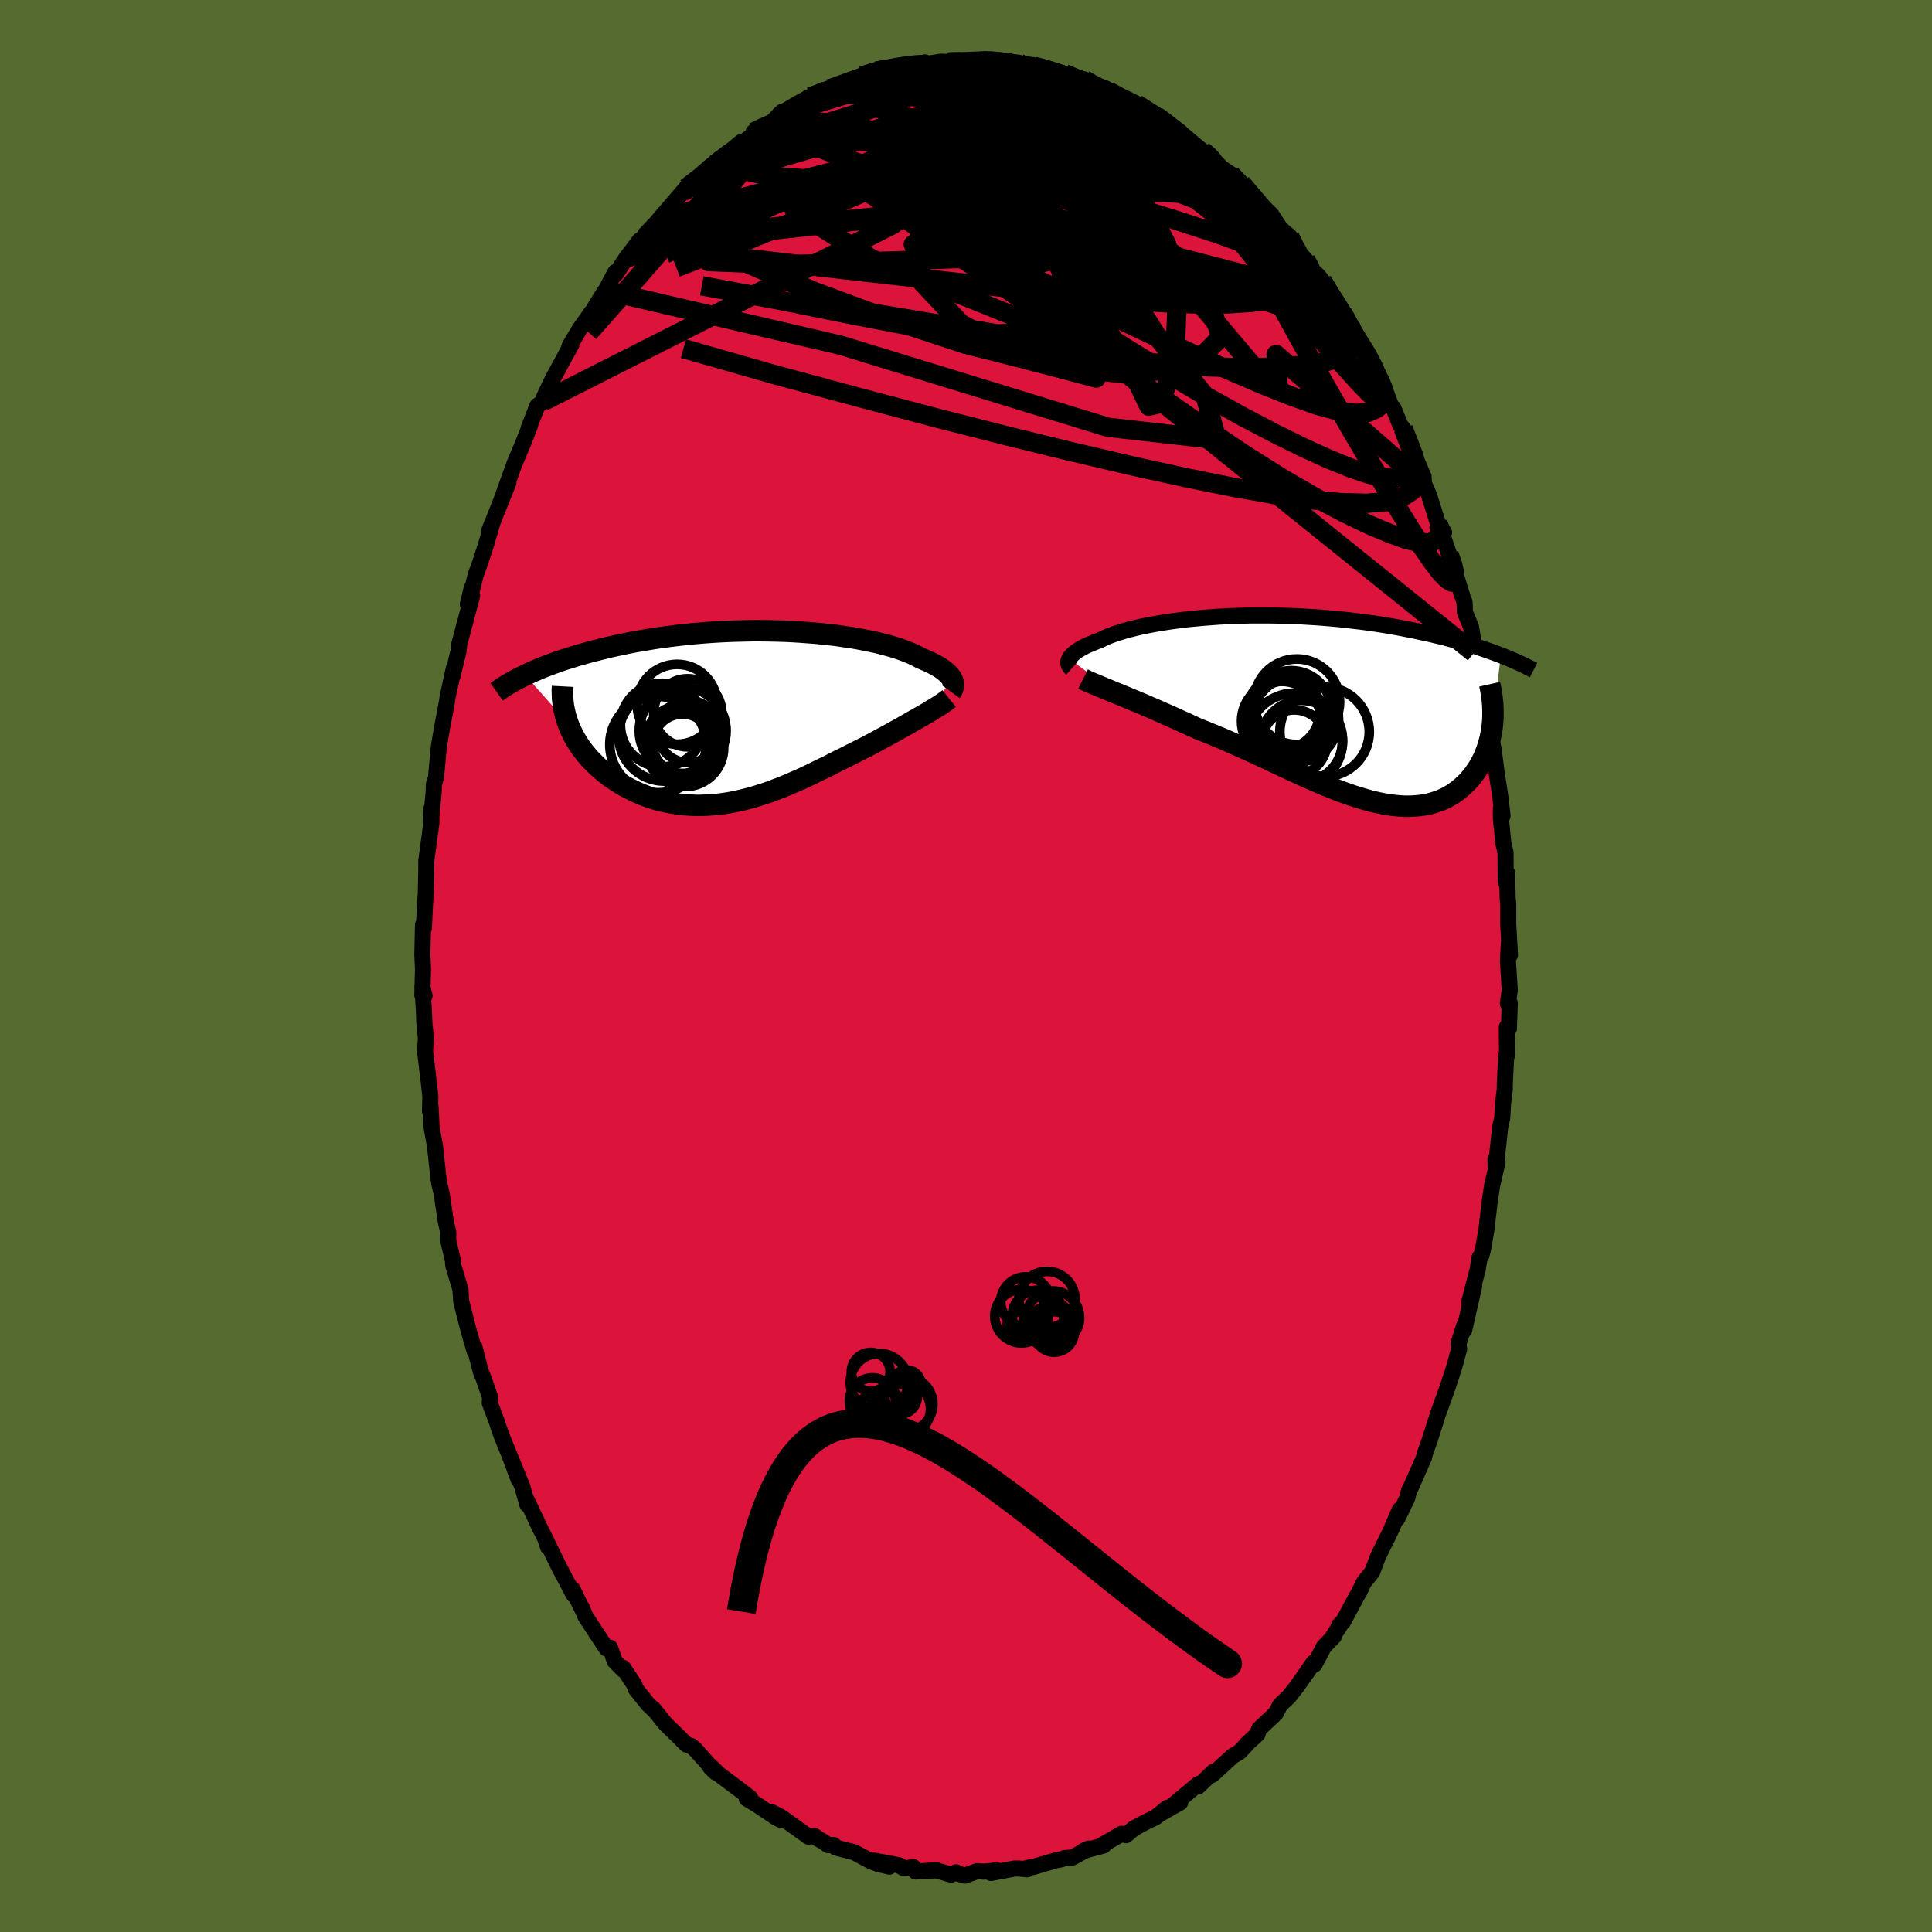 <svg viewBox="-100 -100 200 200" xmlns="http://www.w3.org/2000/svg" width="500" height="500" id="face-svg">
    <defs>
      <clipPath id="leftEyeClipPath">
        <polyline points="21.34,-3.89 21.26,-4.04 21.16,-4.18 21.05,-4.33 20.91,-4.47 20.75,-4.62 20.57,-4.77 20.38,-4.92 20.16,-5.07 19.92,-5.22 19.66,-5.37 19.38,-5.52 19.08,-5.67 18.77,-5.81 18.43,-5.96 18.07,-6.11 17.76,-6.28 17.42,-6.45 17.04,-6.62 16.64,-6.78 16.2,-6.95 15.73,-7.11 15.23,-7.27 14.69,-7.42 14.13,-7.57 13.54,-7.72 12.93,-7.85 12.29,-7.98 11.62,-8.11 10.93,-8.23 10.22,-8.33 9.49,-8.44 8.74,-8.53 7.98,-8.61 7.2,-8.69 6.41,-8.75 5.6,-8.81 4.79,-8.86 3.96,-8.9 3.13,-8.92 2.3,-8.94 1.46,-8.95 0.62,-8.95 -0.22,-8.93 -1.06,-8.91 -1.89,-8.88 -2.72,-8.84 -3.55,-8.79 -4.37,-8.73 -5.18,-8.66 -5.98,-8.59 -6.77,-8.5 -7.55,-8.41 -8.32,-8.31 -9.07,-8.21 -9.81,-8.09 -10.54,-7.97 -11.25,-7.85 -11.95,-7.72 -12.62,-7.58 -13.29,-7.44 -13.93,-7.3 -14.56,-7.15 -15.17,-7 -15.76,-6.85 -16.34,-6.7 -16.9,-6.54 -17.45,-6.39 -17.98,-6.22 -18.5,-6.06 -19.01,-5.9 -19.49,-5.73 -19.97,-5.56 -20.42,-5.39 -20.87,-5.22 -21.3,-5.05 -21.71,-4.87 -22.11,-4.7 -22.49,-4.52 -22.86,-4.35 -18.43,0.64 -18.29,1.02 -18.12,1.39 -17.94,1.76 -17.75,2.13 -17.54,2.49 -17.31,2.85 -17.07,3.2 -16.81,3.55 -16.53,3.89 -16.25,4.23 -15.94,4.55 -15.62,4.87 -15.29,5.19 -14.94,5.49 -14.58,5.79 -14.21,6.08 -13.81,6.36 -13.4,6.64 -12.98,6.9 -12.54,7.16 -12.09,7.4 -11.63,7.63 -11.15,7.85 -10.67,8.05 -10.17,8.24 -9.66,8.41 -9.13,8.57 -8.6,8.7 -8.06,8.82 -7.52,8.92 -6.96,9 -6.4,9.06 -5.83,9.1 -5.25,9.13 -4.67,9.13 -4.08,9.11 -3.49,9.07 -2.9,9.02 -2.3,8.94 -1.7,8.85 -1.1,8.73 -0.49,8.6 0.11,8.45 0.72,8.29 1.32,8.1 1.93,7.91 2.54,7.7 3.14,7.47 3.74,7.24 4.35,6.99 4.95,6.73 5.55,6.47 6.14,6.2 6.73,5.92 7.32,5.63 7.91,5.34 8.5,5.06 9.07,4.76 9.65,4.47 10.22,4.19 10.79,3.9 11.35,3.62 11.9,3.34 12.45,3.07 12.92,2.82 13.39,2.57 13.84,2.32 14.29,2.08 14.73,1.84 15.17,1.6 15.6,1.36 16.01,1.13 16.42,0.9 16.82,0.67 17.2,0.45 17.58,0.24 17.94,0.03 18.29,-0.17 18.63,-0.36" />
      </clipPath>
      <clipPath id="rightEyeClipPath">
        <polyline points="-25.08,-5.12 -25.01,-5.24 -24.92,-5.37 -24.81,-5.49 -24.68,-5.62 -24.53,-5.75 -24.36,-5.88 -24.17,-6.01 -23.96,-6.14 -23.73,-6.27 -23.48,-6.4 -23.21,-6.53 -22.91,-6.66 -22.6,-6.79 -22.27,-6.92 -21.92,-7.05 -21.62,-7.2 -21.28,-7.36 -20.91,-7.51 -20.51,-7.66 -20.07,-7.81 -19.61,-7.95 -19.11,-8.1 -18.59,-8.23 -18.03,-8.37 -17.45,-8.5 -16.83,-8.62 -16.2,-8.74 -15.53,-8.85 -14.85,-8.96 -14.14,-9.06 -13.42,-9.15 -12.67,-9.24 -11.91,-9.31 -11.13,-9.38 -10.34,-9.44 -9.53,-9.5 -8.72,-9.54 -7.9,-9.57 -7.07,-9.6 -6.23,-9.62 -5.39,-9.62 -4.55,-9.62 -3.71,-9.61 -2.87,-9.59 -2.03,-9.56 -1.19,-9.53 -0.36,-9.48 0.47,-9.43 1.28,-9.37 2.09,-9.3 2.89,-9.23 3.68,-9.14 4.46,-9.05 5.22,-8.96 5.98,-8.86 6.72,-8.75 7.44,-8.64 8.15,-8.52 8.84,-8.4 9.52,-8.27 10.18,-8.14 10.83,-8.01 11.46,-7.87 12.07,-7.74 12.67,-7.6 13.26,-7.46 13.83,-7.32 14.38,-7.17 14.93,-7.03 15.46,-6.88 15.97,-6.73 16.47,-6.58 16.96,-6.43 17.43,-6.27 17.89,-6.12 18.34,-5.96 18.77,-5.81 19.19,-5.65 19.6,-5.5 18.74,1.51 18.7,1.91 18.64,2.31 18.57,2.7 18.49,3.1 18.39,3.48 18.28,3.87 18.16,4.24 18.02,4.61 17.87,4.98 17.7,5.34 17.52,5.68 17.33,6.02 17.12,6.35 16.9,6.67 16.66,6.99 16.41,7.29 16.14,7.59 15.85,7.88 15.55,8.15 15.24,8.42 14.91,8.66 14.56,8.9 14.2,9.11 13.82,9.31 13.42,9.49 13.01,9.64 12.58,9.78 12.14,9.9 11.67,9.99 11.2,10.06 10.71,10.1 10.2,10.13 9.68,10.13 9.14,10.1 8.58,10.05 8.02,9.98 7.44,9.88 6.84,9.76 6.23,9.62 5.61,9.45 4.98,9.26 4.33,9.06 3.67,8.83 3,8.59 2.32,8.32 1.63,8.05 0.93,7.75 0.22,7.45 -0.5,7.13 -1.23,6.8 -1.96,6.47 -2.7,6.12 -3.44,5.78 -4.19,5.42 -4.94,5.07 -5.7,4.72 -6.46,4.37 -7.22,4.03 -7.98,3.69 -8.74,3.35 -9.49,3.03 -10.25,2.72 -11,2.41 -11.74,2.12 -12.37,1.83 -12.99,1.55 -13.61,1.27 -14.22,0.99 -14.82,0.72 -15.42,0.46 -16,0.2 -16.58,-0.05 -17.14,-0.29 -17.69,-0.53 -18.23,-0.75 -18.76,-0.97 -19.26,-1.18 -19.76,-1.39 -20.23,-1.58" />
      </clipPath>
      <filter id="fuzzy">
        <feTurbulence id="turbulence" baseFrequency="0.05" numOctaves="3" type="noise" result="noise" />
        <feDisplacementMap in="SourceGraphic" in2="noise" scale="2" />
      </filter>
      <linearGradient id="rainbowGradient" x1="0%" y1="0%" x2="100%" y2="0%">
        <stop offset="0%" style="stop-color: [object Object]; stop-opacity: 1" />
        <stop offset="34.1%" style="stop-color: [object Object]; stop-opacity: 1" />
        <stop offset="100%" style="stop-color: [object Object]; stop-opacity: 1" />
      </linearGradient>
    </defs>
    <rect x="-100" y="-100" width="100%" height="100%" fill="rgb(85, 107, 47)" />
    <polyline id="faceContour" points="56.1,-0.5 56.29,2.51 56.09,3.88 56.29,3.84 56.2,6.48 55.98,6.33 56.01,9.23 55.92,9.24 55.78,12.13 55.77,12.84 55.59,14.23 55.51,15.74 55.3,16.63 54.83,21.03 54.81,19.99 55.03,20.29 54.46,22.73 54.21,24.4 53.86,27.38 53.52,29.32 53.35,29.98 53.17,30.16 52.97,31.4 52.09,34.8 52.6,33.16 51.57,37.7 51.57,37.25 50.98,39.08 51.05,39.63 50.63,41.21 50.33,42.17 49.79,43.8 48.84,46.43 48.7,46.9 48.58,47.26 47.99,49.11 47.48,50.54 47.41,50.89 45.86,54.4 45.86,54.3 45.69,55.05 44.65,57.2 44.9,56.29 43.95,58.5 42.72,60.99 42.61,61.23 42.06,62.71 41.19,63.79 40.7,64.82 40.48,65.18 39.03,67.89 38.62,68.26 38.95,67.92 38.02,69.35 38.07,69.42 37.05,70.46 36.08,72.31 35.98,72.11 35.25,73.17 34.22,74.63 33.45,75.61 32.51,76.51 32.07,77.36 30.34,78.99 30.17,79.52 29.12,80.48 28.98,80.66 28.32,81.36 27.62,81.78 25.47,83.74 25.69,83.46 25.62,83.4 24.04,84.93 24.06,84.67 21.36,86.93 22.17,86.59 20.15,87.74 20.84,87.14 19.65,88.11 18.43,88.71 17.35,89.29 16.56,89.98 16.11,89.83 14.05,91.03 14.25,91.04 12.15,91.61 12.71,91.36 11.01,92.29 10.24,92.34 9.89,92.47 9.34,92.57 7.02,93.25 6.28,93.38 6.33,93.51 5.44,93.43 5.03,93.43 2.58,93.89 3.2,93.62 1.86,93.75 1.15,93.7 -0.13,94.16 -1.08,93.88 -1.02,93.82 -1.55,94.06 -3.08,93.61 -5.22,93.74 -5.45,93.29 -6.39,93.42 -6.98,93.08 -9.54,92.61 -7.93,93.23 -9.19,92.93 -9.89,92.65 -11.59,91.74 -13.47,91.26 -13.71,90.99 -14.26,91.01 -14.94,90.54 -15.16,90.45 -15.68,90.07 -16.31,90.13 -19.12,88.11 -20.19,87.56 -19.21,88.38 -19.65,88.16 -21.57,86.87 -22.7,86.19 -22.35,86.11 -23.36,85.33 -25.59,83.66 -26.45,82.82 -26.45,82.97 -25.91,83.49 -27.96,81.17 -28.44,80.74 -28.96,80.58 -29.65,79.87 -31.08,78.49 -32.36,76.9 -32.24,77.07 -32.95,76.39 -34.2,74.82 -34.33,74.41 -35.49,72.66 -35.48,72.87 -36.36,71.97 -36.85,70.57 -37.23,70.64 -39.39,67.34 -39.77,66.42 -39.55,66.95 -40.73,64.52 -40.6,65.1 -41.73,62.97 -42.1,62.27 -43.48,59.44 -43.27,60.14 -43.54,59.3 -44.09,58.22 -45.57,55.07 -45.41,55.75 -45.94,53.87 -47.21,50.76 -46.31,53.19 -46.59,52.27 -48.03,48.75 -48.48,47.48 -48.49,47.39 -49.3,45.24 -49.26,44.65 -50.01,42.5 -50.21,42.06 -50.89,39.43 -50.86,39.9 -51.5,37.7 -52.21,34.9 -52.26,34.69 -52.33,33.51 -53.09,30.96 -53.1,30.54 -53.59,28.46 -53.59,27.58 -53.66,27.29 -53.85,26.46 -54.29,23.51 -54.54,22.47 -54.63,21.81 -54.98,18.57 -55.32,16.72 -55.43,14.55 -55.49,15.02 -55.45,13.5 -55.62,11.96 -56,8.8 -55.91,7.47 -56.07,5.92 -56.12,4.56 -56.28,2.13 -56.05,3.09 -56.28,3.03 -56.21,0.32 -56.28,-1.15 -56.21,-4.28 -56.12,-3.93 -56,-6.54 -55.92,-7.47 -55.87,-10.05 -55.87,-10.03 -55.87,-10.9 -55.34,-14.84 -55.35,-16.24 -55.4,-14.79 -55.1,-18.11 -55.09,-18.79 -54.86,-19.56 -54.64,-21.98 -54.56,-22.76 -54.26,-24.54 -53.72,-27.42 -53.68,-27.77 -53.02,-30.82 -52.95,-30.96 -53.15,-30.05 -52.54,-32.57 -52.46,-33.3 -51.12,-38.34 -51.57,-37.44 -51.17,-39.13 -51.27,-38.44 -50.75,-40.5 -50.31,-41.7 -49.67,-43.67 -48.98,-46.02 -49.34,-45.11 -47.73,-49.13 -47.37,-50.02 -48.04,-48.39 -46.76,-51.95 -45.89,-54.02 -45.15,-55.89 -45.24,-55.78 -45.04,-56.27 -44.37,-57.99 -43.76,-58.44 -43.67,-58.92 -42.73,-60.88 -42.28,-61.69 -40.86,-64.31 -41.15,-63.76 -41.01,-64.24 -40.01,-65.91 -38.78,-67.66 -39.43,-66.53 -37.44,-69.78 -37.32,-69.91 -36.3,-71.83 -36.23,-71.66 -35.19,-73.25 -33.78,-75.12 -33.9,-74.56 -33.16,-75.79 -31.95,-77.05 -31.75,-77.31 -30.91,-78.29 -28.97,-80.54 -28.95,-80.13 -28.28,-81.12 -28.38,-80.74 -26.58,-82.68 -26.73,-82.23 -25.96,-83.01 -23.9,-84.78 -23.28,-85.29 -23.05,-85.26 -22.11,-86 -21.08,-86.94 -21.99,-86.33 -20.07,-87.37 -19.04,-88.42 -19.36,-88.13 -17.49,-89.25 -16.18,-89.96 -14.53,-90.59 -15.98,-90.02 -14.31,-90.79 -14.41,-90.59 -13.25,-91.17 -12.39,-91.38 -10.73,-92.13 -9.29,-92.64 -9.05,-92.77 -7.85,-92.88 -7.03,-93.02 -5.35,-93.4 -6.26,-93.11 -4.24,-93.54 -4.25,-93.36 -2.58,-93.62 -1.88,-93.57 -1.28,-93.54 0.71,-93.68 1.66,-93.74 1.44,-93.68 2.7,-93.73 4,-93.68 3.85,-93.66 5.43,-93.51 5.89,-93.15 6.09,-93.27 7.03,-93.14 8.14,-92.93 10.22,-92.35 10.16,-92.33 12.25,-91.77 13.46,-90.94 13.56,-90.99 14.43,-90.85 15.99,-89.87 14.74,-90.58 15.6,-89.94 18.37,-88.8 17.65,-89.23 18.44,-88.72 19.76,-87.95 20.74,-87.33 21.71,-86.49 22.34,-85.99 23.48,-85.1 24.49,-84.38 25.01,-84.02 26.14,-82.95 25.82,-83.16 26.1,-82.84 27.4,-81.98 28.88,-80.33 28.51,-81.04 29.55,-79.71 30.47,-78.9 31.61,-77.78 32.54,-76.35 33.52,-75.5 34.14,-74.39 33.66,-74.72 35.16,-73.11 35.76,-72.08 36.43,-71.49 36.88,-70.94 37.75,-69.35 38.04,-69.21 39.27,-67.1 39.77,-66.28 40.12,-65.52 40.6,-64.72 41.84,-62.92 42.29,-62.13 42.3,-61.7 42.77,-60.8 43.54,-59.21 43.98,-58.03 44.25,-57.74 44.98,-55.94 45.26,-55.64 47.3,-50.79 46.92,-51.29 47.37,-50.66 47.4,-49.96 47.94,-48.73 48.85,-45.82 49.49,-44.89 49.2,-44.96 50,-42.65 50.75,-40.56 50.47,-41.26 51.27,-38.63 51.61,-37.66 51.65,-36.61 52.28,-35.09 52.62,-33.02 52.58,-32.42 53.41,-30.08 53.5,-29.06 53.25,-30.43 53.96,-26.62 53.97,-26.28 54.19,-24.4 54.61,-22.5 54.92,-20.08 55.31,-17.55 55.54,-15.54 55.37,-16.35 55.37,-15.3 55.62,-12.72 55.85,-11.75 55.87,-8.69 56.02,-9.64 56.07,-7.1 56.13,-6.4 56.13,-4.31 56.31,-1.14 56.2,-2.44 56.1,-0.5 56.29,2.51" fill="rgb(220, 20, 60)" stroke="black" stroke-width="1.667" stroke-linejoin="round" filter="url(#fuzzy)" />
    <g transform="translate(35.77 -26.67)">
      <polyline id="rightCountour" points="-25.08,-5.12 -25.01,-5.24 -24.92,-5.37 -24.81,-5.49 -24.68,-5.62 -24.53,-5.75 -24.36,-5.88 -24.17,-6.01 -23.96,-6.14 -23.73,-6.27 -23.48,-6.4 -23.21,-6.53 -22.91,-6.66 -22.6,-6.79 -22.27,-6.92 -21.92,-7.05 -21.62,-7.2 -21.28,-7.36 -20.91,-7.51 -20.51,-7.66 -20.07,-7.81 -19.61,-7.95 -19.11,-8.1 -18.59,-8.23 -18.03,-8.37 -17.45,-8.5 -16.83,-8.62 -16.2,-8.74 -15.53,-8.85 -14.85,-8.96 -14.14,-9.06 -13.42,-9.15 -12.67,-9.24 -11.91,-9.31 -11.13,-9.38 -10.34,-9.44 -9.53,-9.5 -8.72,-9.54 -7.9,-9.57 -7.07,-9.6 -6.23,-9.62 -5.39,-9.62 -4.55,-9.62 -3.71,-9.61 -2.87,-9.59 -2.03,-9.56 -1.19,-9.53 -0.36,-9.48 0.47,-9.43 1.28,-9.37 2.09,-9.3 2.89,-9.23 3.68,-9.14 4.46,-9.05 5.22,-8.96 5.98,-8.86 6.72,-8.75 7.44,-8.64 8.15,-8.52 8.84,-8.4 9.52,-8.27 10.18,-8.14 10.83,-8.01 11.46,-7.87 12.07,-7.74 12.67,-7.6 13.26,-7.46 13.83,-7.32 14.38,-7.17 14.93,-7.03 15.46,-6.88 15.97,-6.73 16.47,-6.58 16.96,-6.43 17.43,-6.27 17.89,-6.12 18.34,-5.96 18.77,-5.81 19.19,-5.65 19.6,-5.5 18.74,1.51 18.7,1.91 18.64,2.31 18.57,2.7 18.49,3.1 18.39,3.48 18.28,3.87 18.16,4.24 18.02,4.61 17.87,4.98 17.7,5.34 17.52,5.68 17.33,6.02 17.12,6.35 16.9,6.67 16.66,6.99 16.41,7.29 16.14,7.59 15.85,7.88 15.55,8.15 15.24,8.42 14.91,8.66 14.56,8.9 14.2,9.11 13.82,9.31 13.42,9.49 13.01,9.64 12.58,9.78 12.14,9.9 11.67,9.99 11.2,10.06 10.71,10.1 10.2,10.13 9.68,10.13 9.14,10.1 8.58,10.05 8.02,9.98 7.44,9.88 6.84,9.76 6.23,9.62 5.61,9.45 4.98,9.26 4.33,9.06 3.67,8.83 3,8.59 2.32,8.32 1.63,8.05 0.93,7.75 0.22,7.45 -0.5,7.13 -1.23,6.8 -1.96,6.47 -2.7,6.12 -3.44,5.78 -4.19,5.42 -4.94,5.07 -5.7,4.72 -6.46,4.37 -7.22,4.03 -7.98,3.69 -8.74,3.35 -9.49,3.03 -10.25,2.72 -11,2.41 -11.74,2.12 -12.37,1.83 -12.99,1.55 -13.61,1.27 -14.22,0.99 -14.82,0.72 -15.42,0.46 -16,0.2 -16.58,-0.05 -17.14,-0.29 -17.69,-0.53 -18.23,-0.75 -18.76,-0.97 -19.26,-1.18 -19.76,-1.39 -20.23,-1.58" fill="white" stroke="white" stroke-width="0" stroke-linejoin="round" filter="url(#fuzzy)" />
    </g>
    <g transform="translate(-22.77 -25.76)">
      <polyline id="leftCountour" points="21.34,-3.89 21.26,-4.04 21.16,-4.18 21.05,-4.33 20.91,-4.47 20.75,-4.62 20.57,-4.77 20.38,-4.92 20.16,-5.07 19.92,-5.22 19.66,-5.37 19.38,-5.52 19.08,-5.67 18.77,-5.81 18.43,-5.96 18.07,-6.11 17.76,-6.28 17.42,-6.45 17.04,-6.62 16.64,-6.78 16.2,-6.95 15.73,-7.11 15.23,-7.27 14.69,-7.42 14.13,-7.57 13.54,-7.72 12.93,-7.85 12.29,-7.98 11.62,-8.11 10.93,-8.23 10.22,-8.33 9.49,-8.44 8.74,-8.53 7.98,-8.61 7.2,-8.69 6.41,-8.75 5.6,-8.81 4.79,-8.86 3.96,-8.9 3.13,-8.92 2.3,-8.94 1.46,-8.95 0.62,-8.95 -0.22,-8.93 -1.06,-8.91 -1.89,-8.88 -2.72,-8.84 -3.55,-8.79 -4.37,-8.73 -5.18,-8.66 -5.98,-8.59 -6.77,-8.5 -7.55,-8.41 -8.32,-8.31 -9.07,-8.21 -9.81,-8.09 -10.54,-7.97 -11.25,-7.85 -11.95,-7.72 -12.62,-7.58 -13.29,-7.44 -13.93,-7.3 -14.56,-7.15 -15.17,-7 -15.76,-6.85 -16.34,-6.7 -16.9,-6.54 -17.45,-6.39 -17.98,-6.22 -18.5,-6.06 -19.01,-5.9 -19.49,-5.73 -19.97,-5.56 -20.42,-5.39 -20.87,-5.22 -21.3,-5.05 -21.71,-4.87 -22.11,-4.7 -22.49,-4.52 -22.86,-4.35 -18.43,0.64 -18.29,1.02 -18.12,1.39 -17.94,1.76 -17.75,2.13 -17.54,2.49 -17.31,2.85 -17.07,3.2 -16.81,3.55 -16.53,3.89 -16.25,4.23 -15.94,4.55 -15.62,4.87 -15.29,5.19 -14.94,5.49 -14.58,5.79 -14.21,6.08 -13.81,6.36 -13.4,6.64 -12.98,6.9 -12.54,7.16 -12.09,7.4 -11.63,7.63 -11.15,7.85 -10.67,8.05 -10.17,8.24 -9.66,8.41 -9.13,8.57 -8.6,8.7 -8.06,8.82 -7.52,8.92 -6.96,9 -6.4,9.06 -5.83,9.1 -5.25,9.13 -4.67,9.13 -4.08,9.11 -3.49,9.07 -2.9,9.02 -2.3,8.94 -1.7,8.85 -1.1,8.73 -0.49,8.6 0.11,8.45 0.72,8.29 1.32,8.1 1.93,7.91 2.54,7.7 3.14,7.47 3.74,7.24 4.35,6.99 4.95,6.73 5.55,6.47 6.14,6.2 6.73,5.92 7.32,5.63 7.91,5.34 8.5,5.06 9.07,4.76 9.65,4.47 10.22,4.19 10.79,3.9 11.35,3.62 11.9,3.34 12.45,3.07 12.92,2.82 13.39,2.57 13.84,2.32 14.29,2.08 14.73,1.84 15.17,1.6 15.6,1.36 16.01,1.13 16.42,0.9 16.82,0.67 17.2,0.45 17.58,0.24 17.94,0.03 18.29,-0.17 18.63,-0.36" fill="white" stroke="white" stroke-width="0" stroke-linejoin="round" filter="url(#fuzzy)" />
    </g>
    <g transform="translate(35.77 -26.67)">
      <polyline id="rightUpper" points="-24.84,-4.11 -24.93,-4.19 -25.01,-4.28 -25.07,-4.37 -25.13,-4.47 -25.16,-4.57 -25.18,-4.67 -25.18,-4.78 -25.17,-4.89 -25.13,-5.01 -25.08,-5.12 -25.01,-5.24 -24.92,-5.37 -24.81,-5.49 -24.68,-5.62 -24.53,-5.75 -24.36,-5.88 -24.17,-6.01 -23.96,-6.14 -23.73,-6.27 -23.48,-6.4 -23.21,-6.53 -22.91,-6.66 -22.6,-6.79 -22.27,-6.92 -21.92,-7.05 -21.62,-7.2 -21.28,-7.36 -20.91,-7.51 -20.51,-7.66 -20.07,-7.81 -19.61,-7.95 -19.11,-8.1 -18.59,-8.23 -18.03,-8.37 -17.45,-8.5 -16.83,-8.62 -16.2,-8.74 -15.53,-8.85 -14.85,-8.96 -14.14,-9.06 -13.42,-9.15 -12.67,-9.24 -11.91,-9.31 -11.13,-9.38 -10.34,-9.44 -9.53,-9.5 -8.72,-9.54 -7.9,-9.57 -7.07,-9.6 -6.23,-9.62 -5.39,-9.62 -4.55,-9.62 -3.71,-9.61 -2.87,-9.59 -2.03,-9.56 -1.19,-9.53 -0.36,-9.48 0.47,-9.43 1.28,-9.37 2.09,-9.3 2.89,-9.23 3.68,-9.14 4.46,-9.05 5.22,-8.96 5.98,-8.86 6.72,-8.75 7.44,-8.64 8.15,-8.52 8.84,-8.4 9.52,-8.27 10.18,-8.14 10.83,-8.01 11.46,-7.87 12.07,-7.74 12.67,-7.6 13.26,-7.46 13.83,-7.32 14.38,-7.17 14.93,-7.03 15.46,-6.88 15.97,-6.73 16.47,-6.58 16.96,-6.43 17.43,-6.27 17.89,-6.12 18.34,-5.96 18.77,-5.81 19.19,-5.65 19.6,-5.5 19.99,-5.34 20.37,-5.19 20.74,-5.03 21.09,-4.88 21.44,-4.72 21.77,-4.57 22.09,-4.42 22.39,-4.26 22.69,-4.11 22.98,-3.96" fill="none" stroke="black" stroke-width="1.667" stroke-linejoin="round" filter="url(#fuzzy)" />
      <polyline id="rightLower" points="-23.65,-3.04 -23.43,-2.93 -23.19,-2.81 -22.91,-2.69 -22.61,-2.56 -22.27,-2.42 -21.91,-2.27 -21.52,-2.11 -21.11,-1.94 -20.68,-1.76 -20.23,-1.58 -19.76,-1.39 -19.26,-1.18 -18.76,-0.97 -18.23,-0.75 -17.69,-0.53 -17.14,-0.29 -16.58,-0.05 -16,0.2 -15.42,0.46 -14.82,0.72 -14.22,0.99 -13.61,1.27 -12.99,1.55 -12.37,1.83 -11.74,2.12 -11,2.41 -10.25,2.72 -9.49,3.03 -8.74,3.35 -7.98,3.69 -7.22,4.03 -6.46,4.37 -5.7,4.72 -4.94,5.07 -4.19,5.42 -3.44,5.78 -2.7,6.12 -1.96,6.47 -1.23,6.8 -0.5,7.13 0.22,7.45 0.93,7.75 1.63,8.05 2.32,8.32 3,8.59 3.67,8.83 4.33,9.06 4.98,9.26 5.61,9.45 6.23,9.62 6.84,9.76 7.44,9.88 8.02,9.98 8.58,10.05 9.14,10.1 9.68,10.13 10.2,10.13 10.71,10.1 11.2,10.06 11.67,9.99 12.14,9.9 12.58,9.78 13.01,9.64 13.42,9.49 13.82,9.31 14.2,9.11 14.56,8.9 14.91,8.66 15.24,8.42 15.55,8.15 15.85,7.88 16.14,7.59 16.41,7.29 16.66,6.99 16.9,6.67 17.12,6.35 17.33,6.02 17.52,5.68 17.7,5.34 17.87,4.98 18.02,4.61 18.16,4.24 18.28,3.87 18.39,3.48 18.49,3.1 18.57,2.7 18.64,2.31 18.7,1.91 18.74,1.51 18.77,1.11 18.78,0.71 18.78,0.31 18.77,-0.1 18.75,-0.5 18.71,-0.9 18.66,-1.3 18.6,-1.7 18.53,-2.1 18.44,-2.5" fill="none" stroke="black" stroke-width="2.222" stroke-linejoin="round" filter="url(#fuzzy)" />
      <circle r="3.372" cx="-1.782" cy="3.529" stroke="black" fill="none" stroke-width="1.0" filter="url(#fuzzy)" clip-path="url(#rightEyeClipPath)" /><circle r="4.456" cx="-1.657" cy="1.144" stroke="black" fill="none" stroke-width="1.0" filter="url(#fuzzy)" clip-path="url(#rightEyeClipPath)" /><circle r="4.43" cx="-1.522" cy="-0.686" stroke="black" fill="none" stroke-width="1.0" filter="url(#fuzzy)" clip-path="url(#rightEyeClipPath)" /><circle r="4.234" cx="-1.027" cy="3.404" stroke="black" fill="none" stroke-width="1.0" filter="url(#fuzzy)" clip-path="url(#rightEyeClipPath)" /><circle r="4.126" cx="-3.122" cy="1.324" stroke="black" fill="none" stroke-width="1.0" filter="url(#fuzzy)" clip-path="url(#rightEyeClipPath)" /><circle r="4.146" cx="-2.092" cy="0.244" stroke="black" fill="none" stroke-width="1.0" filter="url(#fuzzy)" clip-path="url(#rightEyeClipPath)" /><circle r="4.142" cx="-2.672" cy="1.294" stroke="black" fill="none" stroke-width="1.0" filter="url(#fuzzy)" clip-path="url(#rightEyeClipPath)" /><circle r="3.764" cx="-2.932" cy="0.419" stroke="black" fill="none" stroke-width="1.0" filter="url(#fuzzy)" clip-path="url(#rightEyeClipPath)" /><circle r="4.942" cx="-1.732" cy="3.364" stroke="black" fill="none" stroke-width="1.0" filter="url(#fuzzy)" clip-path="url(#rightEyeClipPath)" /><circle r="4.63" cx="1.348" cy="2.429" stroke="black" fill="none" stroke-width="1.0" filter="url(#fuzzy)" clip-path="url(#rightEyeClipPath)" />
      </g>
    <g transform="translate(-22.77 -25.76)">
      <polyline id="leftUpper" points="21.21,-2.63 21.29,-2.74 21.35,-2.85 21.41,-2.97 21.45,-3.09 21.47,-3.22 21.48,-3.35 21.47,-3.48 21.45,-3.62 21.4,-3.75 21.34,-3.89 21.26,-4.04 21.16,-4.18 21.05,-4.33 20.91,-4.47 20.75,-4.62 20.57,-4.77 20.38,-4.92 20.16,-5.07 19.92,-5.22 19.66,-5.37 19.38,-5.52 19.08,-5.67 18.77,-5.81 18.43,-5.96 18.07,-6.11 17.76,-6.28 17.42,-6.45 17.04,-6.62 16.64,-6.78 16.2,-6.95 15.73,-7.11 15.23,-7.27 14.69,-7.42 14.13,-7.57 13.54,-7.72 12.93,-7.85 12.29,-7.98 11.62,-8.11 10.93,-8.23 10.22,-8.33 9.49,-8.44 8.74,-8.53 7.98,-8.61 7.2,-8.69 6.41,-8.75 5.6,-8.81 4.79,-8.86 3.96,-8.9 3.13,-8.92 2.3,-8.94 1.46,-8.95 0.62,-8.95 -0.22,-8.93 -1.06,-8.91 -1.89,-8.88 -2.72,-8.84 -3.55,-8.79 -4.37,-8.73 -5.18,-8.66 -5.98,-8.59 -6.77,-8.5 -7.55,-8.41 -8.32,-8.31 -9.07,-8.21 -9.81,-8.09 -10.54,-7.97 -11.25,-7.85 -11.95,-7.72 -12.62,-7.58 -13.29,-7.44 -13.93,-7.3 -14.56,-7.15 -15.17,-7 -15.76,-6.85 -16.34,-6.7 -16.9,-6.54 -17.45,-6.39 -17.98,-6.22 -18.5,-6.06 -19.01,-5.9 -19.49,-5.73 -19.97,-5.56 -20.42,-5.39 -20.87,-5.22 -21.3,-5.05 -21.71,-4.87 -22.11,-4.7 -22.49,-4.52 -22.86,-4.35 -23.22,-4.18 -23.56,-4 -23.89,-3.83 -24.2,-3.65 -24.51,-3.48 -24.79,-3.31 -25.07,-3.14 -25.33,-2.96 -25.58,-2.79 -25.82,-2.62" fill="none" stroke="black" stroke-width="2.222" stroke-linejoin="round" filter="url(#fuzzy)" />
      <polyline id="leftLower" points="21.02,-1.93 20.87,-1.81 20.7,-1.68 20.51,-1.54 20.3,-1.39 20.07,-1.24 19.81,-1.08 19.54,-0.91 19.25,-0.74 18.95,-0.55 18.63,-0.36 18.29,-0.17 17.94,0.03 17.58,0.24 17.2,0.45 16.82,0.67 16.42,0.9 16.01,1.13 15.6,1.36 15.17,1.6 14.73,1.84 14.29,2.08 13.84,2.32 13.39,2.57 12.92,2.82 12.45,3.07 11.9,3.34 11.35,3.62 10.79,3.9 10.22,4.19 9.65,4.47 9.07,4.76 8.5,5.06 7.91,5.34 7.32,5.63 6.73,5.92 6.14,6.2 5.55,6.47 4.95,6.73 4.35,6.99 3.74,7.24 3.14,7.47 2.54,7.7 1.93,7.91 1.32,8.1 0.72,8.29 0.11,8.45 -0.49,8.6 -1.1,8.73 -1.7,8.85 -2.3,8.94 -2.9,9.02 -3.49,9.07 -4.08,9.11 -4.67,9.13 -5.25,9.13 -5.83,9.1 -6.4,9.06 -6.96,9 -7.52,8.92 -8.06,8.82 -8.6,8.7 -9.13,8.57 -9.66,8.41 -10.17,8.24 -10.67,8.05 -11.15,7.85 -11.63,7.63 -12.09,7.4 -12.54,7.16 -12.98,6.9 -13.4,6.64 -13.81,6.36 -14.21,6.08 -14.58,5.79 -14.94,5.49 -15.29,5.19 -15.62,4.87 -15.94,4.55 -16.25,4.23 -16.53,3.89 -16.81,3.55 -17.07,3.2 -17.31,2.85 -17.54,2.49 -17.75,2.13 -17.94,1.76 -18.12,1.39 -18.29,1.02 -18.43,0.64 -18.56,0.26 -18.68,-0.12 -18.77,-0.5 -18.85,-0.88 -18.92,-1.27 -18.96,-1.65 -19,-2.04 -19.01,-2.42 -19.02,-2.81 -19,-3.19" fill="none" stroke="black" stroke-width="2.222" stroke-linejoin="round" filter="url(#fuzzy)" />
      <circle r="4.328" cx="-8.678" cy="0.817" stroke="black" fill="none" stroke-width="1.0" filter="url(#fuzzy)" clip-path="url(#leftEyeClipPath)" /><circle r="4.99" cx="-9.113" cy="2.837" stroke="black" fill="none" stroke-width="1.0" filter="url(#fuzzy)" clip-path="url(#leftEyeClipPath)" /><circle r="3.078" cx="-6.578" cy="2.752" stroke="black" fill="none" stroke-width="1.0" filter="url(#fuzzy)" clip-path="url(#leftEyeClipPath)" /><circle r="4.498" cx="-6.558" cy="1.407" stroke="black" fill="none" stroke-width="1.0" filter="url(#fuzzy)" clip-path="url(#leftEyeClipPath)" /><circle r="4.724" cx="-8.468" cy="1.892" stroke="black" fill="none" stroke-width="1.0" filter="url(#fuzzy)" clip-path="url(#leftEyeClipPath)" /><circle r="4.136" cx="-7.138" cy="-1.333" stroke="black" fill="none" stroke-width="1.0" filter="url(#fuzzy)" clip-path="url(#leftEyeClipPath)" /><circle r="3.216" cx="-5.953" cy="1.497" stroke="black" fill="none" stroke-width="1.0" filter="url(#fuzzy)" clip-path="url(#leftEyeClipPath)" /><circle r="3.526" cx="-6.038" cy="-0.453" stroke="black" fill="none" stroke-width="1.0" filter="url(#fuzzy)" clip-path="url(#leftEyeClipPath)" /><circle r="3.814" cx="-6.613" cy="2.582" stroke="black" fill="none" stroke-width="1.0" filter="url(#fuzzy)" clip-path="url(#leftEyeClipPath)" /><circle r="4.01" cx="-6.323" cy="3.177" stroke="black" fill="none" stroke-width="1.0" filter="url(#fuzzy)" clip-path="url(#leftEyeClipPath)" />
    </g>
    <g id="hairs">
      <polyline points="-28.95,-80.13 -28.43,-80.79 -27.86,-81.34 -27.19,-81.93 -26.49,-82.54 -25.77,-83.13 -25.11,-83.65 -24.57,-84.06 -24.18,-84.31 -23.94,-84.41 -23.85,-84.36 -23.89,-84.17 -24.06,-83.83 -24.35,-83.33 -24.78,-82.64 -25.39,-81.74 -26.22,-80.59 -27.31,-79.17 -28.68,-77.47 -30.33,-75.52 -32.22,-73.32 -34.3,-70.93 -36.55,-68.38 -39.04,-65.56" fill="none" stroke="url(#rainbowGradient)" stroke-width="2" stroke-linejoin="round" filter="url(#fuzzy)" /><polyline points="40.12,-65.52 40.75,-64.52 41.39,-63.49 41.87,-62.62 42.23,-61.86 42.52,-61.16 42.77,-60.53 42.95,-59.97 43.07,-59.5 43.11,-59.14 43.02,-58.96 42.77,-59.01 42.32,-59.36 41.66,-60.04 40.8,-61.02 39.74,-62.3 38.48,-63.88 37.03,-65.76 35.39,-67.98 33.55,-70.56 31.51,-73.5 29.21,-76.87 26.57,-80.73" fill="none" stroke="url(#rainbowGradient)" stroke-width="2" stroke-linejoin="round" filter="url(#fuzzy)" /><polyline points="42.77,-60.8 43.25,-59.57 43.31,-58.78 43.06,-58.2 42.52,-57.7 41.65,-57.32 40.36,-57.2 38.61,-57.43 36.37,-58.04 33.69,-58.99 30.56,-60.24 26.99,-61.77 22.91,-63.62 18.27,-65.79 13.04,-68.29 7.21,-71.14 0.79,-74.34 -6.21,-77.92 -13.7,-81.96" fill="none" stroke="url(#rainbowGradient)" stroke-width="2" stroke-linejoin="round" filter="url(#fuzzy)" /><polyline points="-10.73,-92.13 -9.66,-92.49 -8.79,-92.71 -7.93,-92.88 -7.1,-93.03 -6.36,-93.15 -5.71,-93.23 -5.14,-93.29 -4.67,-93.31 -4.32,-93.29 -4.11,-93.21 -4.1,-93.09 -4.31,-92.91 -4.77,-92.68 -5.48,-92.4 -6.43,-92.08 -7.63,-91.7 -9.16,-91.24 -11.1,-90.64 -13.55,-89.87 -16.4,-89.01" fill="none" stroke="url(#rainbowGradient)" stroke-width="2" stroke-linejoin="round" filter="url(#fuzzy)" /><polyline points="-15.98,-90.02 -14.78,-90.46 -13.71,-90.66 -12.42,-90.83 -10.87,-90.97 -9.16,-91.06 -7.35,-91.07 -5.51,-90.99 -3.64,-90.83 -1.77,-90.6 0.1,-90.34 1.96,-90.05 3.83,-89.74 5.71,-89.42 7.59,-89.08 9.46,-88.74 11.3,-88.39 13.09,-88.03 14.8,-87.67 16.41,-87.32 17.87,-87 19.14,-86.74 20.18,-86.59 20.99,-86.53" fill="none" stroke="url(#rainbowGradient)" stroke-width="2" stroke-linejoin="round" filter="url(#fuzzy)" /><polyline points="-25.96,-83.01 -24.35,-84.2 -23.03,-84.77 -21.66,-85.06 -20.1,-85.23 -18.32,-85.33 -16.29,-85.38 -14.01,-85.4 -11.49,-85.38 -8.77,-85.32 -5.89,-85.2 -2.9,-85 0.14,-84.73 3.2,-84.4 6.27,-84.04 9.35,-83.69 12.43,-83.39 15.53,-83.14 18.63,-82.88 21.74,-82.54 24.79,-82.09" fill="none" stroke="url(#rainbowGradient)" stroke-width="2" stroke-linejoin="round" filter="url(#fuzzy)" /><polyline points="33.52,-75.5 33.84,-74.83 34.09,-74.35 34.33,-73.91 34.45,-73.6 34.33,-73.52 33.93,-73.68 33.22,-74.1 32.18,-74.8 30.77,-75.83 28.96,-77.23 26.74,-79.07 24.11,-81.34 21.02,-84.08 17.4,-87.31" fill="none" stroke="url(#rainbowGradient)" stroke-width="2" stroke-linejoin="round" filter="url(#fuzzy)" /><polyline points="1.66,-93.74 1.88,-93.7 2.43,-93.63 2.92,-93.5 3.24,-93.29 3.37,-92.99 3.32,-92.62 3.1,-92.16 2.72,-91.6 2.18,-90.94 1.44,-90.17 0.44,-89.29 -0.89,-88.29 -2.61,-87.18 -4.74,-85.96 -7.3,-84.62 -10.28,-83.17 -13.64,-81.6 -17.38,-79.9 -21.51,-78.04 -26.08,-75.96 -31.12,-73.73" fill="none" stroke="url(#rainbowGradient)" stroke-width="2" stroke-linejoin="round" filter="url(#fuzzy)" /><polyline points="36.88,-70.94 37.59,-69.75 38.24,-68.73 38.86,-67.73 39.41,-66.81 39.88,-65.99 40.27,-65.28 40.57,-64.7 40.74,-64.27 40.78,-64.01 40.68,-63.92 40.43,-64.01 40.04,-64.28 39.5,-64.75 38.8,-65.4 37.94,-66.29 36.88,-67.44 35.62,-68.92 34.13,-70.76 32.43,-72.96 30.47,-75.52 28.19,-78.47 25.52,-81.91" fill="none" stroke="url(#rainbowGradient)" stroke-width="2" stroke-linejoin="round" filter="url(#fuzzy)" /><polyline points="19.76,-87.95 20.71,-87.26 21.7,-86.46 22.74,-85.6 23.79,-84.72 24.8,-83.86 25.73,-83.04 26.58,-82.29 27.34,-81.6 28.04,-80.98 28.66,-80.43 29.18,-79.99 29.55,-79.69 29.75,-79.55 29.75,-79.56 29.56,-79.73 29.12,-80.12 28.32,-80.83 27.13,-81.91" fill="none" stroke="url(#rainbowGradient)" stroke-width="2" stroke-linejoin="round" filter="url(#fuzzy)" /><polyline points="17.65,-89.23 18.55,-88.67 19.52,-88.04 20.43,-87.41 21.23,-86.82 21.91,-86.28 22.46,-85.81 22.85,-85.44 23.05,-85.19 23.02,-85.06 22.77,-85.06 22.29,-85.17 21.59,-85.38 20.64,-85.7 19.45,-86.14 17.99,-86.69 16.29,-87.38 14.32,-88.21 12.05,-89.23 9.41,-90.48 6.36,-91.98" fill="none" stroke="url(#rainbowGradient)" stroke-width="2" stroke-linejoin="round" filter="url(#fuzzy)" /><polyline points="28.51,-81.04 29.37,-79.99 30,-79.15 30.34,-78.45 30.33,-77.96 29.89,-77.73 29.02,-77.77 27.7,-78.07 25.95,-78.61 23.74,-79.38 21.04,-80.42 17.81,-81.73 14.02,-83.33 9.69,-85.23 4.82,-87.47 -0.6,-90.08" fill="none" stroke="url(#rainbowGradient)" stroke-width="2" stroke-linejoin="round" filter="url(#fuzzy)" /><polyline points="42.3,-61.7 42.76,-60.74 43.13,-59.86 43.33,-59.21 43.38,-58.77 43.29,-58.47 43.03,-58.38 42.53,-58.63 41.71,-59.33 40.54,-60.54 39.01,-62.25 37.12,-64.45 34.86,-67.13 32.19,-70.37 29.08,-74.22 25.57,-78.66 21.85,-83.58" fill="none" stroke="url(#rainbowGradient)" stroke-width="2" stroke-linejoin="round" filter="url(#fuzzy)" /><polyline points="12.25,-91.77 13.13,-91.23 13.85,-90.89 14.56,-90.56 15.26,-90.22 15.96,-89.87 16.69,-89.5 17.42,-89.13 18.13,-88.76 18.79,-88.4 19.36,-88.06 19.82,-87.75 20.16,-87.48 20.34,-87.28 20.35,-87.18 20.17,-87.19 19.77,-87.33 19.12,-87.62 18.2,-88.07 16.97,-88.68 15.41,-89.46 13.49,-90.41 11.17,-91.54" fill="none" stroke="url(#rainbowGradient)" stroke-width="2" stroke-linejoin="round" filter="url(#fuzzy)" /><polyline points="10.22,-92.35 10.83,-92.11 11.99,-91.61 13.14,-91.08 14.2,-90.57 15.17,-90.07 16.09,-89.58 17,-89.09 17.9,-88.59 18.8,-88.09 19.67,-87.61 20.47,-87.15 21.16,-86.75 21.68,-86.43 22,-86.24 22.07,-86.2 21.86,-86.36 21.34,-86.74 20.46,-87.35 19.19,-88.19" fill="none" stroke="url(#rainbowGradient)" stroke-width="2" stroke-linejoin="round" filter="url(#fuzzy)" /><polyline points="14.74,-90.58 15.9,-89.93 16.95,-89.43 17.69,-89.07 18.23,-88.74 18.65,-88.41 18.9,-88.11 18.94,-87.87 18.73,-87.73 18.23,-87.71 17.4,-87.85 16.22,-88.17 14.62,-88.68 12.61,-89.37 10.19,-90.21 7.42,-91.19 4.34,-92.32" fill="none" stroke="url(#rainbowGradient)" stroke-width="2" stroke-linejoin="round" filter="url(#fuzzy)" /><polyline points="24.49,-84.38 25.04,-83.92 25.42,-83.52 25.65,-83.21 25.83,-82.92 25.94,-82.62 25.93,-82.36 25.74,-82.16 25.36,-82.03 24.75,-81.97 23.87,-82.01 22.68,-82.19 21.12,-82.55 19.15,-83.12 16.76,-83.91 13.95,-84.92 10.73,-86.13 7.11,-87.55 3.08,-89.2 -1.26,-91.1" fill="none" stroke="url(#rainbowGradient)" stroke-width="2" stroke-linejoin="round" filter="url(#fuzzy)" /><polyline points="5.89,-93.15 6.46,-93.07 7.62,-92.64 9.17,-91.94 10.94,-91.03 12.82,-89.95 14.74,-88.75 16.65,-87.47 18.52,-86.17 20.33,-84.87 22.08,-83.57 23.8,-82.29 25.5,-81.03 27.16,-79.79 28.75,-78.6 30.22,-77.5 31.51,-76.52 32.69,-75.62" fill="none" stroke="url(#rainbowGradient)" stroke-width="2" stroke-linejoin="round" filter="url(#fuzzy)" /><polyline points="27.4,-81.98 28.37,-80.94 29.14,-80.08 30.08,-78.98 31.16,-77.66 32.32,-76.21 33.45,-74.75 34.51,-73.34 35.48,-72.02 36.36,-70.8 37.17,-69.69 37.9,-68.71 38.52,-67.89 39,-67.27 39.31,-66.88 39.43,-66.75 39.35,-66.94 38.98,-67.61" fill="none" stroke="url(#rainbowGradient)" stroke-width="2" stroke-linejoin="round" filter="url(#fuzzy)" /><polyline points="24.49,-84.38 25.04,-83.92 25.41,-83.51 25.63,-83.18 25.8,-82.85 25.9,-82.5 25.87,-82.17 25.67,-81.87 25.28,-81.61 24.66,-81.39 23.81,-81.25 22.67,-81.21 21.21,-81.31 19.4,-81.58 17.23,-82.01 14.69,-82.59 11.75,-83.31 8.4,-84.14 4.59,-85.09 0.31,-86.16 -4.38,-87.39 -9.35,-88.86" fill="none" stroke="url(#rainbowGradient)" stroke-width="2" stroke-linejoin="round" filter="url(#fuzzy)" /><polyline points="-9.29,-92.64 -8.68,-92.75 -7.62,-92.85 -6.37,-92.93 -5.06,-92.99 -3.72,-93.02 -2.35,-93.04 -0.97,-93.06 0.38,-93.08 1.62,-93.12 2.71,-93.18 3.59,-93.24 4.23,-93.31 4.64,-93.36 4.83,-93.42 4.71,-93.51" fill="none" stroke="url(#rainbowGradient)" stroke-width="2" stroke-linejoin="round" filter="url(#fuzzy)" /><polyline points="-14.53,-90.59 -14.87,-90.38 -14.1,-90.4 -12.8,-90.47 -11.1,-90.54 -9.1,-90.6 -6.88,-90.62 -4.53,-90.57 -2.12,-90.43 0.32,-90.21 2.79,-89.91 5.25,-89.56 7.67,-89.19 10.02,-88.84 12.28,-88.53 14.43,-88.28 16.42,-88.1 18.22,-87.99" fill="none" stroke="url(#rainbowGradient)" stroke-width="2" stroke-linejoin="round" filter="url(#fuzzy)" /><polyline points="-1.88,-93.57 -0.93,-93.59 0.16,-93.63 1.1,-93.67 1.91,-93.67 2.66,-93.66 3.35,-93.62 3.97,-93.56 4.5,-93.48 4.95,-93.38 5.31,-93.27 5.57,-93.14 5.73,-92.99 5.74,-92.83 5.58,-92.66 5.21,-92.5 4.57,-92.36 3.66,-92.24 2.44,-92.16 0.9,-92.11 -0.96,-92.08 -3.14,-92.04 -5.65,-91.95 -8.65,-91.76" fill="none" stroke="url(#rainbowGradient)" stroke-width="2" stroke-linejoin="round" filter="url(#fuzzy)" /><polyline points="39.77,-66.28 40.06,-65.53 40.21,-64.7 40.06,-63.96 39.52,-63.37 38.59,-62.92 37.28,-62.56 35.59,-62.28 33.54,-62.08 31.11,-61.97 28.3,-61.94 25.06,-62.02 21.36,-62.25 17.14,-62.66 12.38,-63.26 7.09,-64.05 1.28,-65 -5.03,-66.11 -11.85,-67.42 -19.25,-68.91 -27.35,-70.41" fill="none" stroke="url(#rainbowGradient)" stroke-width="2" stroke-linejoin="round" filter="url(#fuzzy)" /><polyline points="48.85,-45.82 49.11,-45.2 49.01,-44.63 48.66,-44.11 48.02,-43.81 47.02,-43.82 45.66,-44.14 43.9,-44.76 41.74,-45.67 39.16,-46.91 36.14,-48.51 32.69,-50.51 28.81,-52.96 24.49,-55.87 19.72,-59.21 14.46,-62.94 8.64,-67.02 2.22,-71.44 -4.76,-76.28 -12.15,-81.62" fill="none" stroke="url(#rainbowGradient)" stroke-width="2" stroke-linejoin="round" filter="url(#fuzzy)" /><polyline points="1.44,-93.68 2.51,-93.69 3.26,-93.63 3.76,-93.51 4.08,-93.33 4.24,-93.12 4.24,-92.84 4.09,-92.5 3.78,-92.07 3.27,-91.57 2.49,-90.98 1.4,-90.34 -0.07,-89.65 -1.95,-88.92 -4.27,-88.14 -7.08,-87.27 -10.36,-86.29 -14.11,-85.17 -18.27,-83.95 -22.87,-82.63" fill="none" stroke="url(#rainbowGradient)" stroke-width="2" stroke-linejoin="round" filter="url(#fuzzy)" /><polyline points="-28.38,-80.74 -27.08,-81.93 -25.88,-82.68 -24.41,-83.46 -22.69,-84.29 -20.83,-85.09 -18.9,-85.82 -16.88,-86.49 -14.8,-87.15 -12.64,-87.82 -10.43,-88.51 -8.2,-89.24 -6,-89.98 -3.87,-90.72 -1.85,-91.42 0.02,-92.04 1.79,-92.55 3.58,-92.99" fill="none" stroke="url(#rainbowGradient)" stroke-width="2" stroke-linejoin="round" filter="url(#fuzzy)" /><polyline points="10.22,-92.35 10.87,-92.06 12.13,-91.43 13.48,-90.68 14.8,-89.86 16.1,-89.01 17.41,-88.1 18.76,-87.14 20.17,-86.13 21.61,-85.1 23.06,-84.05 24.48,-83.03 25.84,-82.03 27.1,-81.11 28.19,-80.32 29.04,-79.76 29.56,-79.49 29.72,-79.51" fill="none" stroke="url(#rainbowGradient)" stroke-width="2" stroke-linejoin="round" filter="url(#fuzzy)" /><polyline points="-14.31,-90.79 -13.98,-90.84 -13.12,-91.15 -12.02,-91.55 -10.88,-91.96 -9.8,-92.32 -8.85,-92.6 -8.05,-92.81 -7.43,-92.94 -7.01,-93.01 -6.8,-93.01 -6.81,-92.93 -7.07,-92.77 -7.58,-92.53 -8.34,-92.22 -9.33,-91.86 -10.55,-91.46 -11.98,-91.05 -13.7,-90.62" fill="none" stroke="url(#rainbowGradient)" stroke-width="2" stroke-linejoin="round" filter="url(#fuzzy)" /><polyline points="-16.18,-89.96 -15.29,-90.22 -14.65,-90.24 -13.71,-90.23 -12.42,-90.22 -10.82,-90.2 -8.97,-90.17 -6.95,-90.09 -4.83,-89.95 -2.66,-89.73 -0.48,-89.44 1.69,-89.1 3.84,-88.74 5.95,-88.36 8.04,-87.98 10.11,-87.6 12.15,-87.21 14.16,-86.81 16.11,-86.41 17.99,-86.01 19.81,-85.58 21.54,-85.13 23.11,-84.73" fill="none" stroke="url(#rainbowGradient)" stroke-width="2" stroke-linejoin="round" filter="url(#fuzzy)" /><polyline points="7.03,-93.14 8.19,-92.84 9.16,-92.47 9.86,-92.04 10.28,-91.56 10.36,-91.06 10.08,-90.54 9.43,-90 8.42,-89.4 7.07,-88.74 5.41,-88 3.45,-87.18 1.15,-86.28 -1.52,-85.29 -4.59,-84.18 -8.13,-82.93 -12.18,-81.54 -16.77,-80 -21.89,-78.36 -27.59,-76.59" fill="none" stroke="url(#rainbowGradient)" stroke-width="2" stroke-linejoin="round" filter="url(#fuzzy)" /><polyline points="19.76,-87.95 20.6,-87.31 21.24,-86.65 21.68,-86.01 21.91,-85.39 21.89,-84.82 21.57,-84.3 20.95,-83.83 20.06,-83.39 18.9,-82.93 17.48,-82.44 15.79,-81.91 13.79,-81.34 11.49,-80.75 8.87,-80.14 5.9,-79.53 2.55,-78.93 -1.23,-78.37 -5.48,-77.81 -10.22,-77.25 -15.45,-76.66 -21.11,-76.05 -27.25,-75.38" fill="none" stroke="url(#rainbowGradient)" stroke-width="2" stroke-linejoin="round" filter="url(#fuzzy)" /><polyline points="-9.29,-92.64 -8.6,-92.66 -7.27,-92.53 -5.6,-92.23 -3.69,-91.78 -1.58,-91.18 0.76,-90.46 3.32,-89.63 6.08,-88.72 8.98,-87.74 11.95,-86.74 14.91,-85.76 17.77,-84.82 20.5,-83.93 23.13,-83.04 25.82,-82" fill="none" stroke="url(#rainbowGradient)" stroke-width="2" stroke-linejoin="round" filter="url(#fuzzy)" /><polyline points="35.16,-73.11 35.6,-72.3 35.75,-71.66 35.6,-71.05 35.14,-70.45 34.35,-69.88 33.18,-69.38 31.6,-68.99 29.59,-68.7 27.12,-68.54 24.2,-68.52 20.8,-68.64 16.91,-68.91 12.53,-69.32 7.63,-69.83 2.19,-70.43 -3.84,-71.09 -10.44,-71.83 -17.62,-72.66 -25.41,-73.56" fill="none" stroke="url(#rainbowGradient)" stroke-width="2" stroke-linejoin="round" filter="url(#fuzzy)" /><polyline points="45.26,-55.64 46.37,-52.77 46.55,-51.74 46.34,-51.27 45.91,-50.92 45.27,-50.64 44.39,-50.49 43.22,-50.57 41.72,-50.91 39.87,-51.53 37.66,-52.42 35.06,-53.6 32.09,-55.06 28.75,-56.81 25.04,-58.87 20.97,-61.26 16.52,-63.99 11.64,-67.07 6.25,-70.48 0.32,-74.24 -6.12,-78.34 -12.88,-82.77" fill="none" stroke="url(#rainbowGradient)" stroke-width="2" stroke-linejoin="round" filter="url(#fuzzy)" /><polyline points="28.88,-80.33 28.97,-80.39 29.51,-79.83 30.17,-79.08 30.77,-78.34 31.2,-77.7 31.4,-77.24 31.38,-76.97 31.13,-76.89 30.68,-76.99 30.02,-77.27 29.1,-77.74 27.88,-78.42 26.32,-79.34 24.39,-80.5 22.07,-81.92 19.35,-83.62 16.25,-85.61 12.86,-87.89 9.26,-90.47" fill="none" stroke="url(#rainbowGradient)" stroke-width="2" stroke-linejoin="round" filter="url(#fuzzy)" /><polyline points="10.22,-92.35 10.62,-92.11 11.14,-91.6 11.25,-90.99 10.83,-90.33 9.86,-89.59 8.37,-88.72 6.38,-87.7 3.91,-86.49 0.93,-85.11 -2.59,-83.53 -6.72,-81.74 -11.51,-79.7 -16.97,-77.42 -23.13,-74.93 -29.99,-72.3" fill="none" stroke="url(#rainbowGradient)" stroke-width="2" stroke-linejoin="round" filter="url(#fuzzy)" /><polyline points="-21.99,-86.33 -20.3,-87.11 -18.59,-87.45 -16.53,-87.47 -14.01,-87.26 -11.12,-86.81 -7.98,-86.11 -4.61,-85.18 -0.99,-84.08 2.92,-82.86 7.15,-81.57 11.64,-80.23 16.34,-78.85 21.15,-77.39 26.01,-75.81 30.88,-74.05" fill="none" stroke="url(#rainbowGradient)" stroke-width="2" stroke-linejoin="round" filter="url(#fuzzy)" /><polyline points="50,-42.65 50.41,-41.43 50.56,-40.74 50.61,-40.18 50.52,-39.82 50.26,-39.75 49.81,-40.03 49.13,-40.73 48.22,-41.92 47.05,-43.63 45.61,-45.9 43.9,-48.71 41.9,-52.04 39.64,-55.88 37.12,-60.26 34.33,-65.24 31.2,-70.95 27.62,-77.52" fill="none" stroke="url(#rainbowGradient)" stroke-width="2" stroke-linejoin="round" filter="url(#fuzzy)" /><polyline points="-14.53,-90.59 -14.94,-90.42 -14.38,-90.58 -13.41,-90.84 -12.2,-91.18 -10.82,-91.56 -9.37,-91.95 -7.93,-92.31 -6.56,-92.62 -5.28,-92.87 -4.13,-93.08 -3.12,-93.24 -2.26,-93.38 -1.57,-93.48 -1.06,-93.55 -0.76,-93.59 -0.76,-93.61 -1.1,-93.6 -1.74,-93.59" fill="none" stroke="url(#rainbowGradient)" stroke-width="2" stroke-linejoin="round" filter="url(#fuzzy)" /><polyline points="5.89,-93.15 6.34,-93.17 7.16,-93.05 8.13,-92.83 9.08,-92.57 9.91,-92.29 10.54,-92.01 10.92,-91.77 11.01,-91.58 10.79,-91.45 10.26,-91.37 9.45,-91.34 8.36,-91.34 7,-91.38 5.35,-91.46 3.39,-91.59 1.06,-91.78 -1.71,-92.01 -5.05,-92.31" fill="none" stroke="url(#rainbowGradient)" stroke-width="2" stroke-linejoin="round" filter="url(#fuzzy)" /><polyline points="46.92,-51.29 47.05,-50.69 46.77,-49.97 46.15,-49.17 45.1,-48.5 43.55,-48.07 41.46,-47.9 38.84,-47.97 35.66,-48.27 31.92,-48.8 27.61,-49.57 22.71,-50.56 17.21,-51.77 11.09,-53.2 4.34,-54.85 -3.04,-56.73 -11.09,-58.86 -19.84,-61.22 -29.25,-63.91" fill="none" stroke="url(#rainbowGradient)" stroke-width="2" stroke-linejoin="round" filter="url(#fuzzy)" /><polyline points="13.46,-90.94 13.77,-90.9 14.21,-90.73 14.48,-90.55 14.57,-90.4 14.51,-90.26 14.25,-90.15 13.71,-90.09 12.8,-90.08 11.49,-90.13 9.75,-90.26 7.52,-90.49 4.78,-90.87 1.52,-91.42 -2.26,-92.17" fill="none" stroke="url(#rainbowGradient)" stroke-width="2" stroke-linejoin="round" filter="url(#fuzzy)" /><polyline points="6.09,-93.27 26.24,-77.46 30.89,-75.46 31.38,-75.57 31.21,-74.43 30.48,-71.99 27.61,-69.77 21.75,-69.08 14.58,-69.98 9.86,-71.4 10.56,-72.18 15.81,-72.06 20.41,-72.18 17.84,-74.25 5.97,-78.82 -6.75,-84.2 5.43,-93.51" fill="none" stroke="url(#rainbowGradient)" stroke-width="2" stroke-linejoin="round" filter="url(#fuzzy)" /><polyline points="52.58,-32.42 13.5,-63.84 -9.76,-73.2 -17.77,-78.23 -16.45,-81.55 -10.09,-83.2 -1.84,-83.08 5.61,-81.61 10.42,-79.96 12.14,-79.41 11.75,-80.35 11.09,-81.89 11.76,-82.29 14.44,-80.17 18.87,-75.23 24.32,-68.48 29.55,-62.29 32.3,-60.28 32.1,-63.3 47.4,-49.96" fill="none" stroke="url(#rainbowGradient)" stroke-width="2" stroke-linejoin="round" filter="url(#fuzzy)" /><polyline points="-23.05,-85.26 3.29,-86.72 13.47,-85.59 18.49,-81.49 18.66,-77.07 13.79,-74.34 6.18,-73.53 -0.4,-73.86 -3.11,-74.59 -1.52,-75.35 2.53,-76.12 6.3,-76.99 7.72,-78.13 6.26,-79.55 2.94,-81.07 -0.48,-82.35 -2.49,-83.07 -2.52,-83.18 -1.11,-82.96 0.6,-82.86 1.73,-83.19 2.1,-83.72 0.85,-82.92 -7.6,-76.74 -43.76,-58.44" fill="none" stroke="url(#rainbowGradient)" stroke-width="2" stroke-linejoin="round" filter="url(#fuzzy)" /><polyline points="-37.32,-69.91 -13.01,-64.27 14.68,-55.77 25.97,-54.49 24.76,-59 20.08,-64.76 17.31,-69.1 16.52,-72.19 15.45,-75.33 12.9,-79.1 10.19,-82.85 9.98,-85.41 13.59,-86.01 18.71,-85.06 19.42,-84.98 5.43,-93.51" fill="none" stroke="url(#rainbowGradient)" stroke-width="2" stroke-linejoin="round" filter="url(#fuzzy)" /><polyline points="15.99,-89.87 2.9,-89.1 3.07,-85.32 10.56,-81.72 16.14,-79.03 16.28,-77.13 11.82,-75.65 5.18,-74.49 -1.12,-73.82 -5.05,-73.85 -5.46,-74.7 -2.66,-76.3 1.55,-78.47 4.69,-80.88 5.14,-83.07 3.23,-84.51 1.17,-84.85 1.52,-84.4 4.78,-84.01 7.27,-84 0.52,-82.5 -31.95,-77.05" fill="none" stroke="url(#rainbowGradient)" stroke-width="2" stroke-linejoin="round" filter="url(#fuzzy)" /><polyline points="20.74,-87.33 6.58,-77.62 13.68,-67.57 17.51,-60.9 18.93,-57.95 20.05,-58.22 21.05,-60.85 21.69,-64.68 21.86,-68.66 21.5,-72.12 20.75,-74.77 19.85,-76.47 18.84,-77.17 17.23,-77.03 14.38,-76.54 10.38,-76.38 6.43,-77.04 3.74,-78.49 1.59,-79.94 -1.51,-80 1.04,-76.71 38.04,-69.21" fill="none" stroke="url(#rainbowGradient)" stroke-width="2" stroke-linejoin="round" filter="url(#fuzzy)" /><polyline points="22.34,-85.99 13.83,-74.37 2.29,-71.32 1.55,-72.37 3.84,-75.59 4.08,-79.35 2.02,-81.96 -0.88,-82.61 -3.42,-81.75 -4.97,-80.48 -5.24,-79.73 -4.46,-79.7 -3.4,-79.85 -3.12,-79.37 -4.01,-77.67 -5.14,-74.67 -4.52,-70.74 -0.53,-66.49 6.52,-62.71 13.48,-60.86 14.89,-63.64 8.76,-73.79 22.34,-85.99" fill="none" stroke="url(#rainbowGradient)" stroke-width="2" stroke-linejoin="round" filter="url(#fuzzy)" /><polyline points="-15.98,-90.02 -23.1,-82.41 -28.62,-75.48 -26.65,-72.92 -18.47,-72.59 -8.53,-72.96 -0.83,-73.23 3.51,-72.71 5.81,-70.8 7.87,-67.52 10.44,-63.95 12.91,-61.94 13.7,-63.08 10.96,-67.53 3.99,-73.4 -4.72,-77.7 -8.23,-78.85 3.72,-78.1 38.04,-69.21" fill="none" stroke="url(#rainbowGradient)" stroke-width="2" stroke-linejoin="round" filter="url(#fuzzy)" /><polyline points="-31.75,-77.31 -5.04,-84.25 0.88,-88 2.38,-89.06 1.39,-88.13 -0.55,-86.14 -1.69,-84.13 -1.55,-82.9 -0.7,-82.74 0.33,-83.34 1.64,-84.03 3.55,-84.12 5.94,-83.23 8.11,-81.44 9.19,-79.3 8.71,-77.59 6.73,-76.96 3.47,-77.59 -1.14,-79.26 -7.19,-81.59 -13.76,-84.14 -18.89,-86 -22.45,-85.48 -28.97,-80.54" fill="none" stroke="url(#rainbowGradient)" stroke-width="2" stroke-linejoin="round" filter="url(#fuzzy)" /><polyline points="40.12,-65.52 4.01,-78.72 -14.31,-80.49 -19.71,-80.94 -17.7,-81.35 -11.47,-80.68 -2.26,-78.02 8.63,-73.93 18.44,-70.54 23.6,-70.12 21.89,-73.41 14.43,-78.69 5.82,-82.71 1.23,-82.63 -2.08,-78.28 -33.78,-75.12" fill="none" stroke="url(#rainbowGradient)" stroke-width="2" stroke-linejoin="round" filter="url(#fuzzy)" /><polyline points="29.55,-79.71 -4.95,-81.05 -20.5,-78.87 -25.8,-77.1 -25.58,-74.96 -21.76,-72.45 -15.7,-69.82 -8.38,-67.11 -0.13,-64.38 8.72,-62.14 17.15,-61.21 23.54,-62.21 26.37,-65.1 25.09,-69.15 20.37,-73.43 13.97,-77.32 8.28,-80.55 5.38,-82.99 5.48,-84.29 5.4,-84.14 -1.06,-82.68 -18,-79.63 -35.19,-73.25" fill="none" stroke="url(#rainbowGradient)" stroke-width="2" stroke-linejoin="round" filter="url(#fuzzy)" /><polyline points="-26.58,-82.68 -26.42,-74.36 -11.56,-67.91 3.17,-65.45 11.23,-65.59 14.51,-66.51 16.2,-67.44 17.72,-68.31 18.8,-69.24 18.76,-70.27 17.41,-71.41 15.3,-72.66 13.2,-73.85 11.61,-74.66 10.66,-74.69 10.29,-73.91 10.33,-73.08 9.72,-73.69 5.64,-76.67 -5.18,-80.55 -20.5,-81.79 -25.96,-83.01" fill="none" stroke="url(#rainbowGradient)" stroke-width="2" stroke-linejoin="round" filter="url(#fuzzy)" />
    </g>
    
        <g id="pointNose">
          <g id="rightNose"><circle r="2.092" cx="9.13" cy="37.884" stroke="black" fill="none" stroke-width="1.0" filter="url(#fuzzy)" /><circle r="1.562" cx="9.362" cy="36.596" stroke="black" fill="none" stroke-width="1.0" filter="url(#fuzzy)" /><circle r="2.59" cx="6.186" cy="34.768" stroke="black" fill="none" stroke-width="1.0" filter="url(#fuzzy)" /><circle r="2.768" cx="5.742" cy="36.256" stroke="black" fill="none" stroke-width="1.0" filter="url(#fuzzy)" /><circle r="2.908" cx="8.39" cy="34.524" stroke="black" fill="none" stroke-width="1.0" filter="url(#fuzzy)" /><circle r="1.292" cx="7.082" cy="37.264" stroke="black" fill="none" stroke-width="1.0" filter="url(#fuzzy)" /><circle r="1.406" cx="5.662" cy="37.172" stroke="black" fill="none" stroke-width="1.0" filter="url(#fuzzy)" /><circle r="2.674" cx="7.462" cy="36.236" stroke="black" fill="none" stroke-width="1.0" filter="url(#fuzzy)" /><circle r="2.142" cx="8.614" cy="37.36" stroke="black" fill="none" stroke-width="1.0" filter="url(#fuzzy)" /><circle r="2.77" cx="8.99" cy="36.408" stroke="black" fill="none" stroke-width="1.0" filter="url(#fuzzy)" /></g>
          <g id="leftNose"><circle r="1.468" cx="-6.922" cy="44.752" stroke="black" fill="none" stroke-width="1.0" filter="url(#fuzzy)" /><circle r="1.482" cx="-6.142" cy="43.304" stroke="black" fill="none" stroke-width="1.0" filter="url(#fuzzy)" /><circle r="1.856" cx="-6.894" cy="44.564" stroke="black" fill="none" stroke-width="1.0" filter="url(#fuzzy)" /><circle r="1.502" cx="-9.634" cy="45.868" stroke="black" fill="none" stroke-width="1.0" filter="url(#fuzzy)" /><circle r="2.802" cx="-6.226" cy="45.344" stroke="black" fill="none" stroke-width="1.0" filter="url(#fuzzy)" /><circle r="1.728" cx="-8.19" cy="45.848" stroke="black" fill="none" stroke-width="1.0" filter="url(#fuzzy)" /><circle r="2.926" cx="-6.602" cy="45.848" stroke="black" fill="none" stroke-width="1.0" filter="url(#fuzzy)" /><circle r="2.994" cx="-8.986" cy="43.108" stroke="black" fill="none" stroke-width="1.0" filter="url(#fuzzy)" /><circle r="2.39" cx="-9.69" cy="45.024" stroke="black" fill="none" stroke-width="1.0" filter="url(#fuzzy)" /><circle r="2.008" cx="-9.862" cy="42.012" stroke="black" fill="none" stroke-width="1.0" filter="url(#fuzzy)" /></g>
        </g>
      
    <g id="mouth">
      <polyline points="-23.26,66.83 -23.07,65.69 -22.87,64.59 -22.66,63.53 -22.45,62.51 -22.22,61.53 -21.99,60.58 -21.75,59.67 -21.5,58.8 -21.25,57.96 -20.98,57.16 -20.71,56.4 -20.43,55.67 -20.14,54.97 -19.85,54.31 -19.54,53.68 -19.23,53.09 -18.92,52.52 -18.59,51.99 -18.26,51.49 -17.92,51.02 -17.57,50.59 -17.22,50.18 -16.86,49.8 -16.49,49.45 -16.12,49.13 -15.74,48.84 -15.35,48.57 -14.95,48.34 -14.55,48.12 -14.14,47.94 -13.73,47.78 -13.31,47.65 -12.88,47.54 -12.45,47.46 -12,47.4 -11.56,47.36 -11.11,47.35 -10.65,47.36 -10.18,47.39 -9.71,47.44 -9.23,47.51 -8.75,47.61 -8.26,47.72 -7.77,47.86 -7.27,48.01 -6.77,48.18 -6.25,48.37 -5.74,48.58 -5.22,48.81 -4.69,49.05 -4.16,49.31 -3.62,49.58 -3.08,49.87 -2.53,50.18 -1.98,50.5 -1.42,50.83 -0.86,51.18 -0.29,51.54 0.28,51.91 0.86,52.3 1.44,52.69 2.03,53.1 2.62,53.52 3.21,53.95 3.81,54.39 4.42,54.84 5.02,55.29 5.64,55.76 6.25,56.23 6.87,56.71 7.5,57.2 8.13,57.69 8.76,58.19 9.39,58.7 10.03,59.21 10.68,59.72 11.33,60.24 11.98,60.77 12.63,61.29 13.29,61.82 13.95,62.35 14.61,62.88 15.28,63.42 15.95,63.95 16.63,64.49 17.3,65.02 17.98,65.55 18.67,66.09 19.35,66.62 20.04,67.15 20.73,67.67 21.43,68.2 22.13,68.72 22.82,69.23 23.53,69.75 24.23,70.25 24.94,70.76 25.65,71.25 26.36,71.74 27.07,72.22 26.36,71.74 25.65,71.25 24.94,70.76 24.23,70.25 23.53,69.75 22.82,69.23 22.13,68.72 21.43,68.2 20.73,67.67 20.04,67.15 19.35,66.62 18.67,66.09 17.98,65.55 17.3,65.02 16.63,64.49 15.95,63.95 15.28,63.42 14.61,62.88 13.95,62.35 13.29,61.82 12.63,61.29 11.98,60.77 11.33,60.24 10.68,59.72 10.03,59.21 9.39,58.7 8.76,58.19 8.13,57.69 7.5,57.2 6.87,56.71 6.25,56.23 5.64,55.76 5.02,55.29 4.42,54.84 3.81,54.39 3.21,53.95 2.62,53.52 2.03,53.1 1.44,52.69 0.86,52.3 0.28,51.91 -0.29,51.54 -0.86,51.18 -1.42,50.83 -1.98,50.5 -2.53,50.18 -3.08,49.87 -3.62,49.58 -4.16,49.31 -4.69,49.05 -5.22,48.81 -5.74,48.58 -6.25,48.37 -6.77,48.18 -7.27,48.01 -7.77,47.86 -8.26,47.72 -8.75,47.61 -9.23,47.51 -9.71,47.44 -10.18,47.39 -10.65,47.36 -11.11,47.35 -11.56,47.36 -12,47.4 -12.45,47.46 -12.88,47.54 -13.31,47.65 -13.73,47.78 -14.14,47.94 -14.55,48.12 -14.95,48.34 -15.35,48.57 -15.74,48.84 -16.12,49.13 -16.49,49.45 -16.86,49.8 -17.22,50.18 -17.57,50.59 -17.92,51.02 -18.26,51.49 -18.59,51.99 -18.92,52.52 -19.23,53.09 -19.54,53.68 -19.85,54.31 -20.14,54.97 -20.43,55.67 -20.71,56.4 -20.98,57.16 -21.25,57.96 -21.5,58.8 -21.75,59.67 -21.99,60.58 -22.22,61.53 -22.45,62.51 -22.66,63.53 -22.87,64.59 -23.07,65.69" fill="rgb(215,127,140)" stroke="black" stroke-width="3" stroke-linejoin="round" filter="url(#fuzzy)" />
    </g>
  </svg>